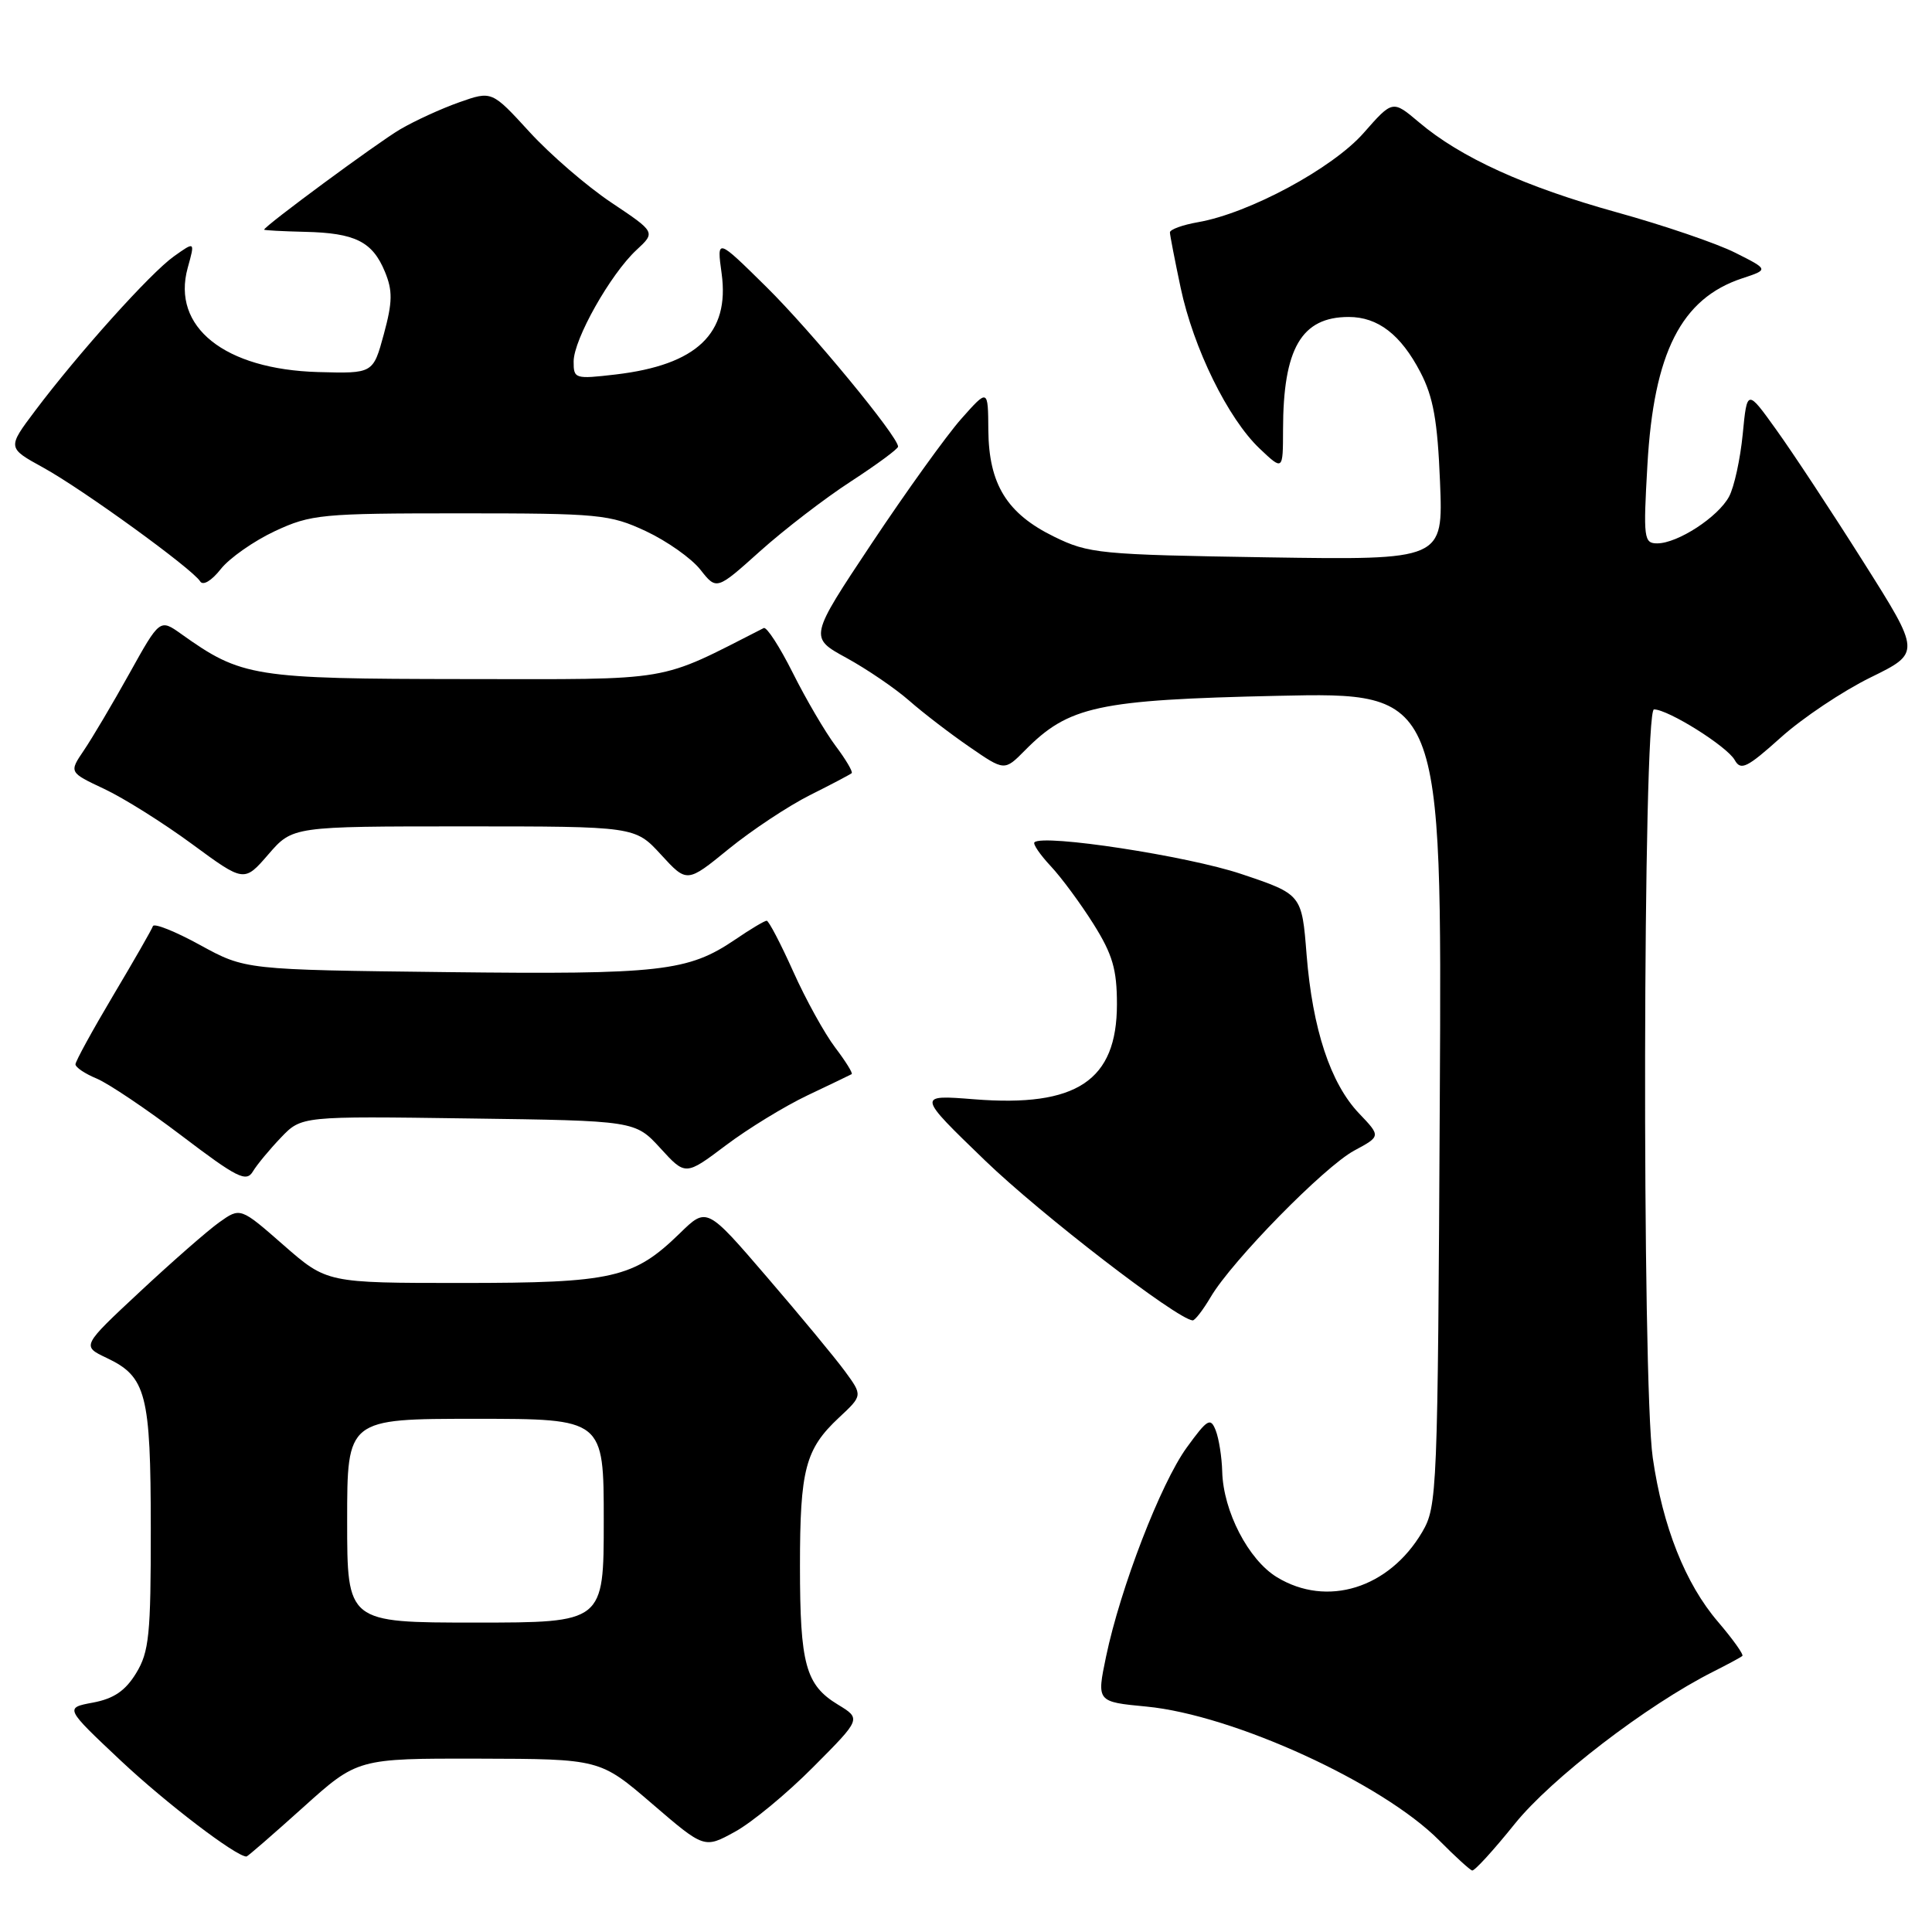 <?xml version="1.0" encoding="UTF-8" standalone="no"?>
<!DOCTYPE svg PUBLIC "-//W3C//DTD SVG 1.1//EN" "http://www.w3.org/Graphics/SVG/1.1/DTD/svg11.dtd" >
<svg xmlns="http://www.w3.org/2000/svg" xmlns:xlink="http://www.w3.org/1999/xlink" version="1.1" viewBox="0 0 256 256">
 <g >
 <path fill="currentColor"
d=" M 200.69 241.70 C 205.51 235.69 218.21 225.94 227.00 221.51 C 228.93 220.54 230.67 219.60 230.87 219.42 C 231.07 219.24 229.61 217.20 227.63 214.88 C 223.32 209.85 220.32 202.30 219.00 193.17 C 217.55 183.12 217.69 94.00 219.16 94.00 C 221.04 94.00 228.84 98.89 229.86 100.71 C 230.66 102.15 231.48 101.75 235.98 97.71 C 238.84 95.14 244.18 91.57 247.85 89.77 C 254.52 86.50 254.52 86.50 246.89 74.43 C 242.69 67.78 237.51 59.92 235.37 56.95 C 231.50 51.55 231.50 51.55 230.92 57.53 C 230.60 60.81 229.79 64.54 229.11 65.80 C 227.66 68.51 222.31 71.99 219.60 72.00 C 217.82 72.00 217.73 71.36 218.29 61.62 C 219.13 46.73 222.77 39.55 230.85 36.88 C 234.37 35.72 234.37 35.72 229.93 33.49 C 227.50 32.26 220.43 29.85 214.22 28.13 C 202.05 24.75 193.53 20.87 188.02 16.20 C 184.53 13.25 184.53 13.25 180.68 17.63 C 176.56 22.31 165.52 28.26 158.75 29.44 C 156.69 29.80 155.01 30.41 155.02 30.80 C 155.03 31.18 155.67 34.48 156.44 38.12 C 158.14 46.15 162.71 55.46 166.91 59.44 C 170.00 62.37 170.00 62.37 170.01 56.94 C 170.02 46.17 172.45 42.00 178.71 42.00 C 182.58 42.00 185.61 44.33 188.21 49.32 C 189.92 52.60 190.48 55.73 190.81 63.86 C 191.23 74.21 191.23 74.21 167.87 73.85 C 145.69 73.50 144.25 73.36 139.65 71.10 C 133.42 68.05 131.02 64.16 130.96 57.00 C 130.92 51.50 130.92 51.50 127.37 55.50 C 125.42 57.70 120.09 65.12 115.52 71.98 C 107.21 84.47 107.21 84.47 112.15 87.17 C 114.87 88.66 118.61 91.21 120.46 92.83 C 122.30 94.45 125.91 97.22 128.46 98.97 C 133.10 102.17 133.10 102.17 135.80 99.44 C 141.61 93.56 145.43 92.73 169.28 92.20 C 191.07 91.72 191.07 91.72 190.78 145.61 C 190.51 197.90 190.44 199.60 188.45 203.00 C 184.05 210.47 175.83 213.03 169.19 208.98 C 165.42 206.68 162.09 200.25 161.95 195.00 C 161.90 193.07 161.51 190.62 161.09 189.54 C 160.40 187.78 160.00 188.02 157.24 191.82 C 153.79 196.59 148.46 210.41 146.56 219.50 C 145.31 225.50 145.31 225.50 151.91 226.13 C 163.42 227.23 183.18 236.27 190.72 243.88 C 192.80 245.98 194.76 247.77 195.07 247.85 C 195.38 247.93 197.91 245.16 200.69 241.70 Z  M 40.15 239.50 C 47.37 233.00 47.37 233.00 63.43 233.03 C 79.50 233.07 79.50 233.07 86.41 239.01 C 93.32 244.95 93.32 244.95 97.38 242.72 C 99.62 241.50 104.30 237.63 107.78 234.12 C 114.12 227.75 114.12 227.75 111.03 225.87 C 106.75 223.27 106.00 220.54 106.00 207.50 C 106.00 194.70 106.71 192.01 111.17 187.84 C 114.31 184.91 114.31 184.91 111.96 181.70 C 110.67 179.94 106.02 174.32 101.63 169.22 C 93.65 159.93 93.65 159.93 90.08 163.42 C 83.96 169.37 81.21 170.00 61.19 170.00 C 43.31 170.00 43.31 170.00 37.58 164.99 C 31.85 159.97 31.85 159.97 29.04 161.97 C 27.50 163.07 22.77 167.21 18.53 171.17 C 10.82 178.36 10.82 178.36 14.13 179.93 C 19.38 182.42 19.97 184.67 19.98 202.50 C 19.99 216.61 19.76 218.88 18.04 221.70 C 16.62 224.03 15.09 225.08 12.33 225.60 C 8.57 226.30 8.57 226.30 16.03 233.32 C 22.04 238.96 31.27 246.00 32.66 246.00 C 32.81 246.00 36.18 243.07 40.15 239.50 Z  M 160.43 171.85 C 163.27 167.04 175.47 154.60 179.44 152.46 C 182.97 150.56 182.97 150.56 180.08 147.53 C 176.29 143.55 173.92 136.37 173.13 126.50 C 172.50 118.50 172.50 118.50 164.45 115.80 C 157.36 113.42 138.22 110.49 137.07 111.61 C 136.84 111.83 137.81 113.25 139.22 114.76 C 140.64 116.27 143.19 119.73 144.90 122.45 C 147.42 126.47 148.00 128.45 148.00 133.06 C 148.00 143.19 142.67 146.74 129.08 145.66 C 121.50 145.06 121.50 145.06 130.53 153.78 C 137.93 160.92 155.93 174.78 158.03 174.96 C 158.33 174.98 159.41 173.58 160.43 171.85 Z  M 37.23 150.73 C 39.95 147.89 39.95 147.89 62.06 148.20 C 84.16 148.50 84.16 148.50 87.50 152.14 C 90.83 155.79 90.83 155.79 96.17 151.77 C 99.10 149.56 103.97 146.58 107.00 145.14 C 110.03 143.70 112.66 142.44 112.85 142.33 C 113.04 142.22 112.06 140.64 110.67 138.81 C 109.28 136.98 106.77 132.45 105.11 128.74 C 103.45 125.04 101.86 122.00 101.59 122.00 C 101.31 122.00 99.43 123.12 97.41 124.50 C 91.17 128.73 87.56 129.14 59.17 128.81 C 32.50 128.50 32.50 128.50 26.51 125.22 C 23.22 123.41 20.40 122.29 20.26 122.72 C 20.12 123.15 17.75 127.28 15.00 131.90 C 12.25 136.53 10.00 140.63 10.00 141.03 C 10.00 141.43 11.27 142.28 12.82 142.92 C 14.37 143.57 19.43 146.97 24.07 150.49 C 31.40 156.06 32.63 156.68 33.50 155.24 C 34.05 154.32 35.73 152.30 37.23 150.73 Z  M 61.46 109.50 C 84.15 109.50 84.15 109.50 87.59 113.25 C 91.03 117.00 91.03 117.00 96.56 112.49 C 99.61 110.01 104.44 106.81 107.30 105.37 C 110.16 103.94 112.66 102.62 112.85 102.45 C 113.04 102.27 112.08 100.64 110.71 98.82 C 109.34 96.99 106.80 92.66 105.06 89.18 C 103.32 85.71 101.59 83.03 101.20 83.22 C 86.94 90.47 89.69 90.00 61.50 89.98 C 33.55 89.95 32.02 89.71 24.02 84.01 C 21.18 81.99 21.18 81.99 17.14 89.25 C 14.92 93.24 12.21 97.81 11.12 99.42 C 9.14 102.34 9.14 102.34 13.82 104.54 C 16.39 105.75 21.62 109.03 25.43 111.83 C 32.35 116.92 32.35 116.92 35.56 113.21 C 38.77 109.50 38.77 109.50 61.46 109.50 Z  M 36.42 70.38 C 41.21 68.15 42.60 68.02 61.00 68.02 C 79.40 68.02 80.79 68.15 85.58 70.38 C 88.37 71.69 91.62 73.98 92.80 75.48 C 94.95 78.21 94.95 78.21 100.72 73.03 C 103.90 70.18 109.31 66.02 112.75 63.79 C 116.19 61.55 119.00 59.48 119.00 59.18 C 119.00 57.84 107.49 43.88 101.55 38.02 C 94.97 31.53 94.97 31.53 95.62 36.24 C 96.71 44.19 92.34 48.35 81.59 49.62 C 76.18 50.25 76.00 50.20 76.01 47.89 C 76.02 44.96 80.88 36.34 84.33 33.13 C 86.88 30.77 86.88 30.77 81.00 26.84 C 77.77 24.68 72.89 20.47 70.15 17.47 C 65.17 12.03 65.17 12.03 60.86 13.55 C 58.48 14.39 54.96 16.00 53.02 17.14 C 50.02 18.90 35.00 29.98 35.00 30.43 C 35.00 30.52 37.44 30.65 40.42 30.72 C 47.06 30.87 49.35 32.01 51.00 36.00 C 52.04 38.52 52.02 40.00 50.86 44.28 C 49.44 49.50 49.44 49.50 42.17 49.30 C 29.75 48.95 22.71 43.33 24.87 35.50 C 25.85 31.97 25.85 31.97 23.04 33.97 C 19.93 36.18 10.40 46.79 4.66 54.42 C 0.96 59.34 0.96 59.34 5.73 61.96 C 10.96 64.84 25.49 75.37 26.52 77.03 C 26.89 77.64 28.02 76.97 29.25 75.41 C 30.40 73.95 33.63 71.69 36.42 70.38 Z  M 46.00 201.50 C 46.00 188.00 46.00 188.00 63.00 188.00 C 80.00 188.00 80.00 188.00 80.00 201.50 C 80.00 215.00 80.00 215.00 63.00 215.00 C 46.00 215.00 46.00 215.00 46.00 201.50 Z "/>
</g>
</svg>